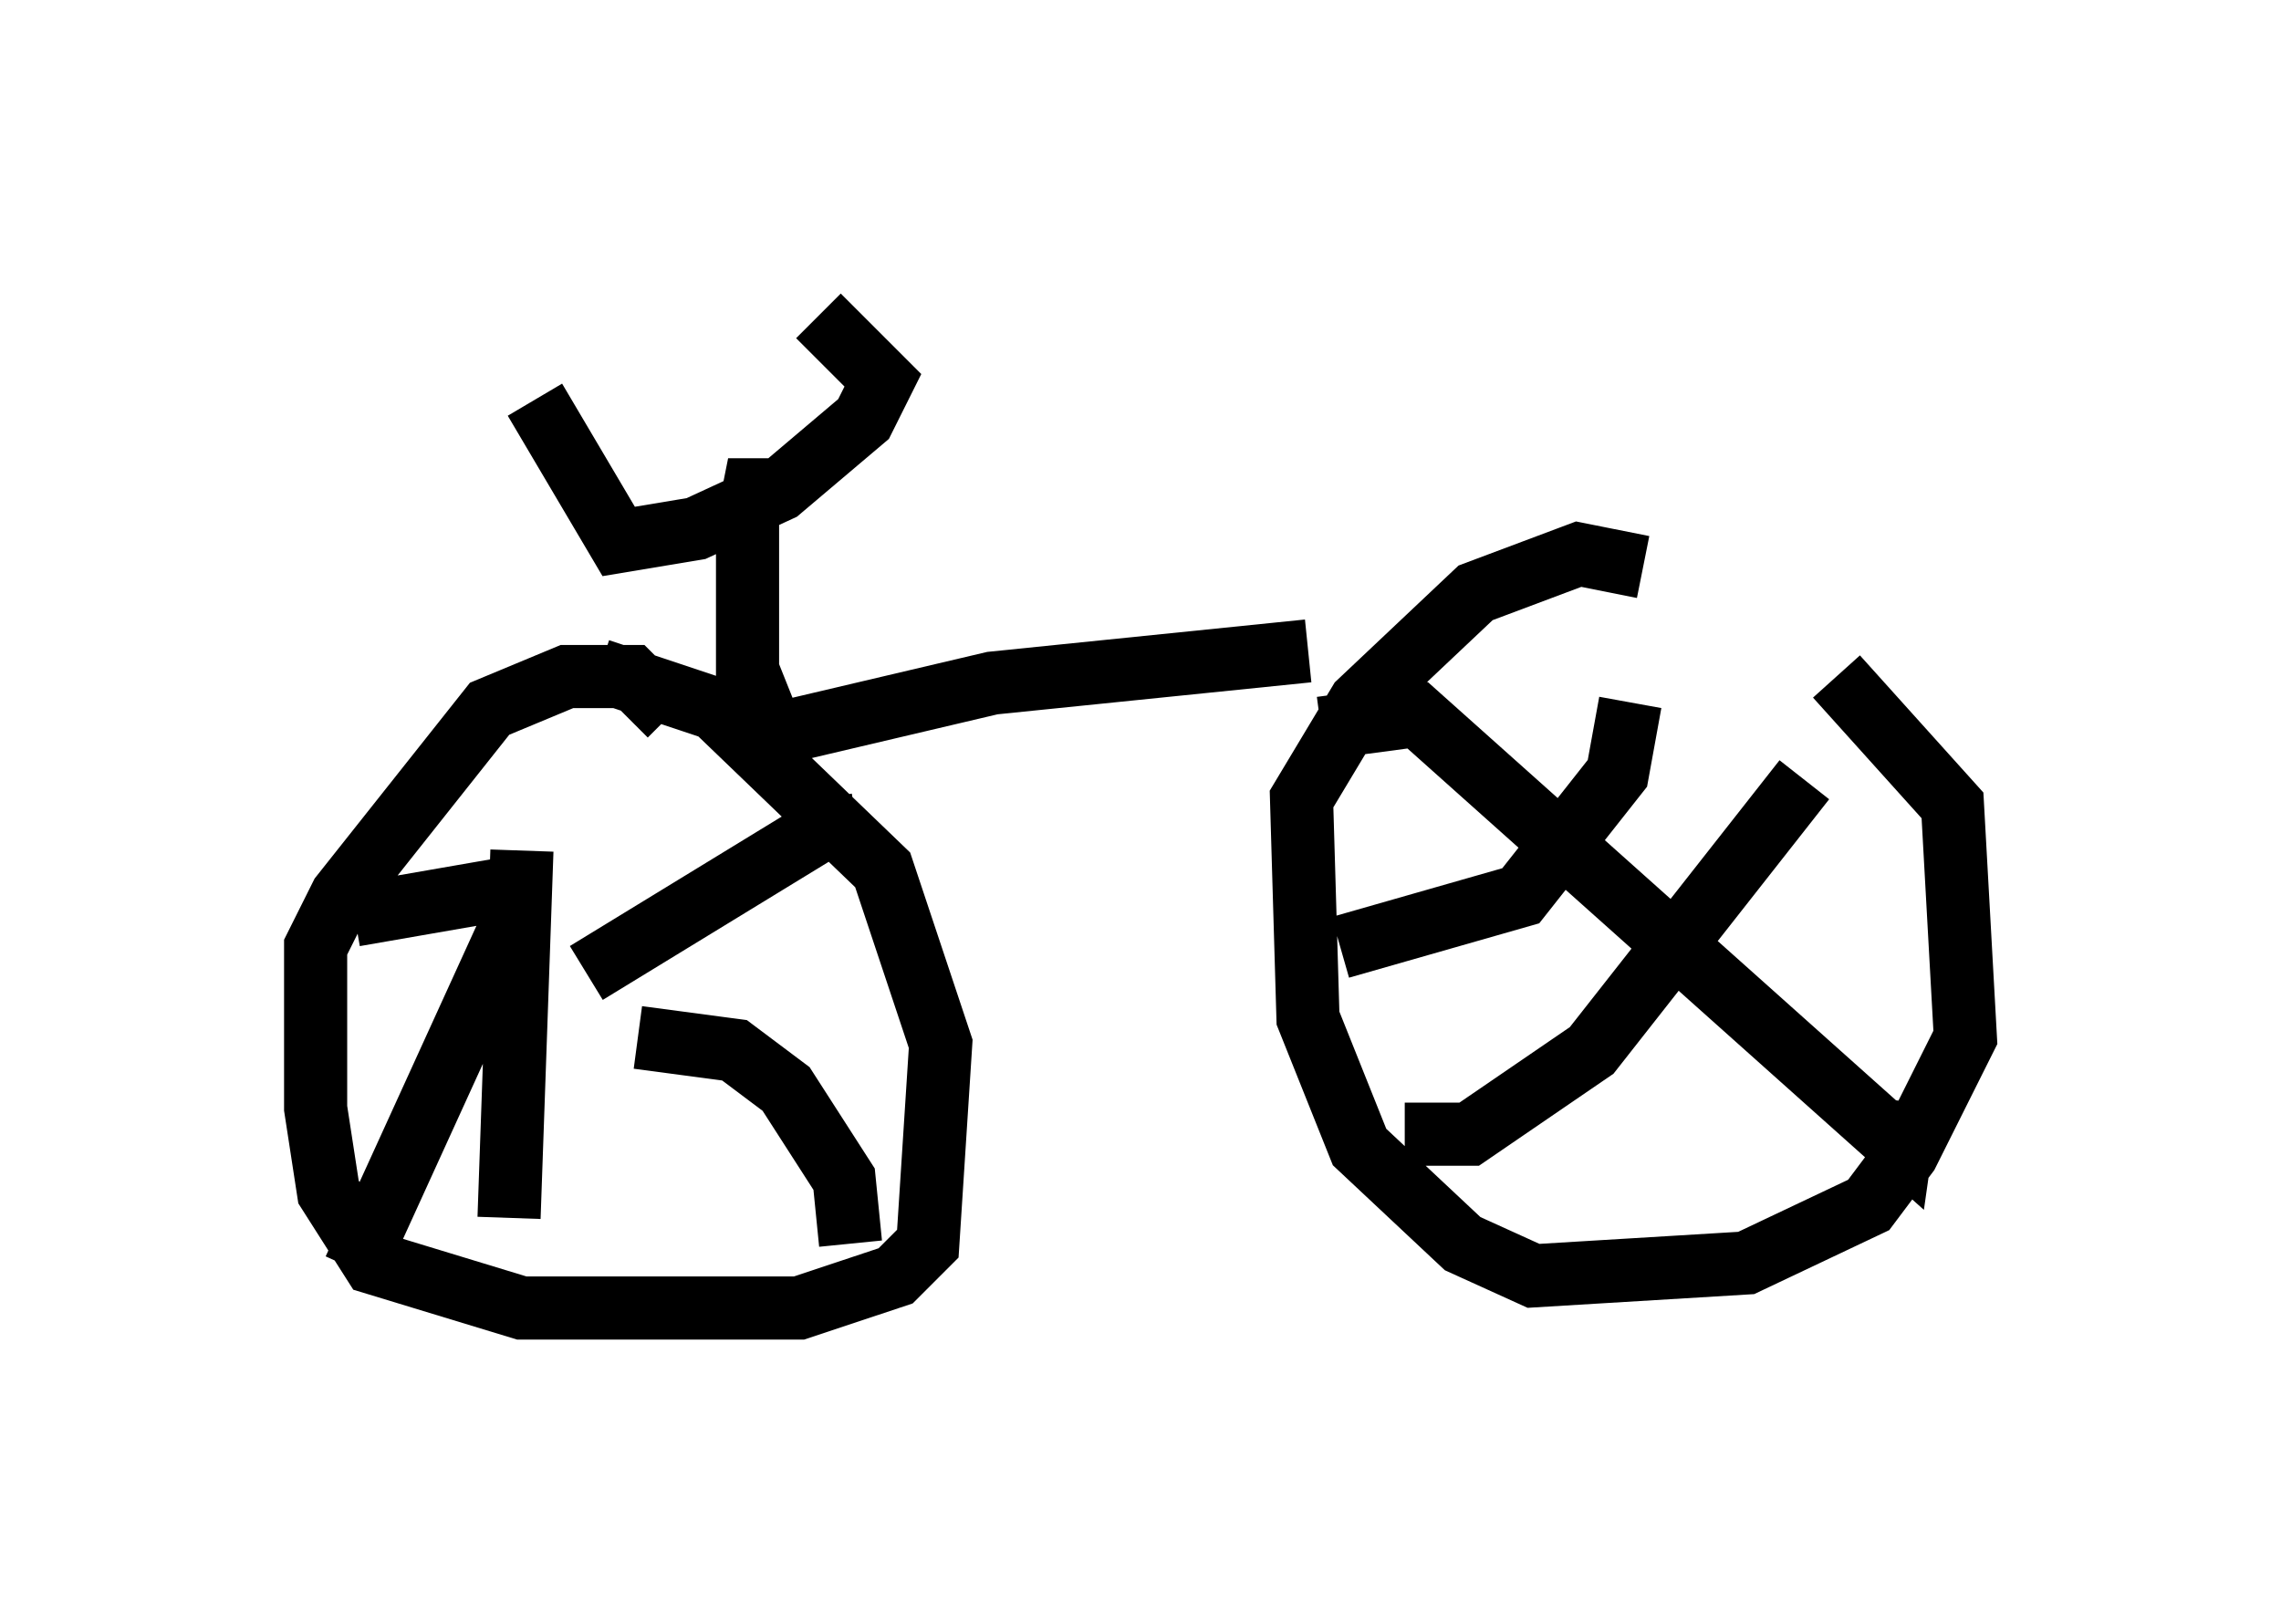 <?xml version="1.0" encoding="utf-8" ?>
<svg baseProfile="full" height="25.721" version="1.1" width="36.134" xmlns="http://www.w3.org/2000/svg" xmlns:ev="http://www.w3.org/2001/xml-events" xmlns:xlink="http://www.w3.org/1999/xlink"><defs /><rect fill="white" height="25.721" width="36.134" x="0" y="0" /><path d="M26.54, 10.002 m2.552, 0.715 l1.838, 2.042 0.204, 3.675 l-0.919, 1.838 -0.613, 0.817 l-1.94, 0.919 -3.369, 0.204 l-1.123, -0.51 -1.633, -1.531 l-0.817, -2.042 -0.102, -3.471 l0.919, -1.531 1.838, -1.735 l1.633, -0.613 1.021, 0.204 m-16.538, 1.633 l1.838, 0.613 2.654, 2.552 l0.919, 2.756 -0.204, 3.165 l-0.51, 0.51 -1.531, 0.51 l-4.39, 0.0 -2.348, -0.715 l-0.715, -1.123 -0.204, -1.327 l0.0, -2.552 0.408, -0.817 l2.348, -2.96 1.225, -0.51 l1.021, 0.0 0.613, 0.613 m-1.327, 4.083 l3.675, -2.246 0.613, -0.102 m-3.471, 3.369 l1.531, 0.204 0.817, 0.613 l0.919, 1.429 0.102, 1.021 m-5.206, -5.41 l-2.654, 5.819 m2.348, -6.023 l-2.348, 0.408 m2.654, -1.021 l-0.204, 5.819 m12.863, -7.758 l1.531, -0.204 7.656, 6.84 l0.102, -0.715 m-1.633, -5.104 l-3.369, 4.288 -1.94, 1.327 l-1.021, 0.0 m3.573, -6.84 l-0.204, 1.123 -1.531, 1.94 l-2.858, 0.817 m-0.51, -4.696 l-5.002, 0.51 -3.471, 0.817 l-0.408, -1.021 0.0, -2.348 l0.102, -0.51 0.408, 0.0 m0.613, -2.756 l1.021, 1.021 -0.306, 0.613 l-1.327, 1.123 -1.327, 0.613 l-1.225, 0.204 -1.327, -2.246 " fill="none" stroke="black" stroke-width="1" /></svg>